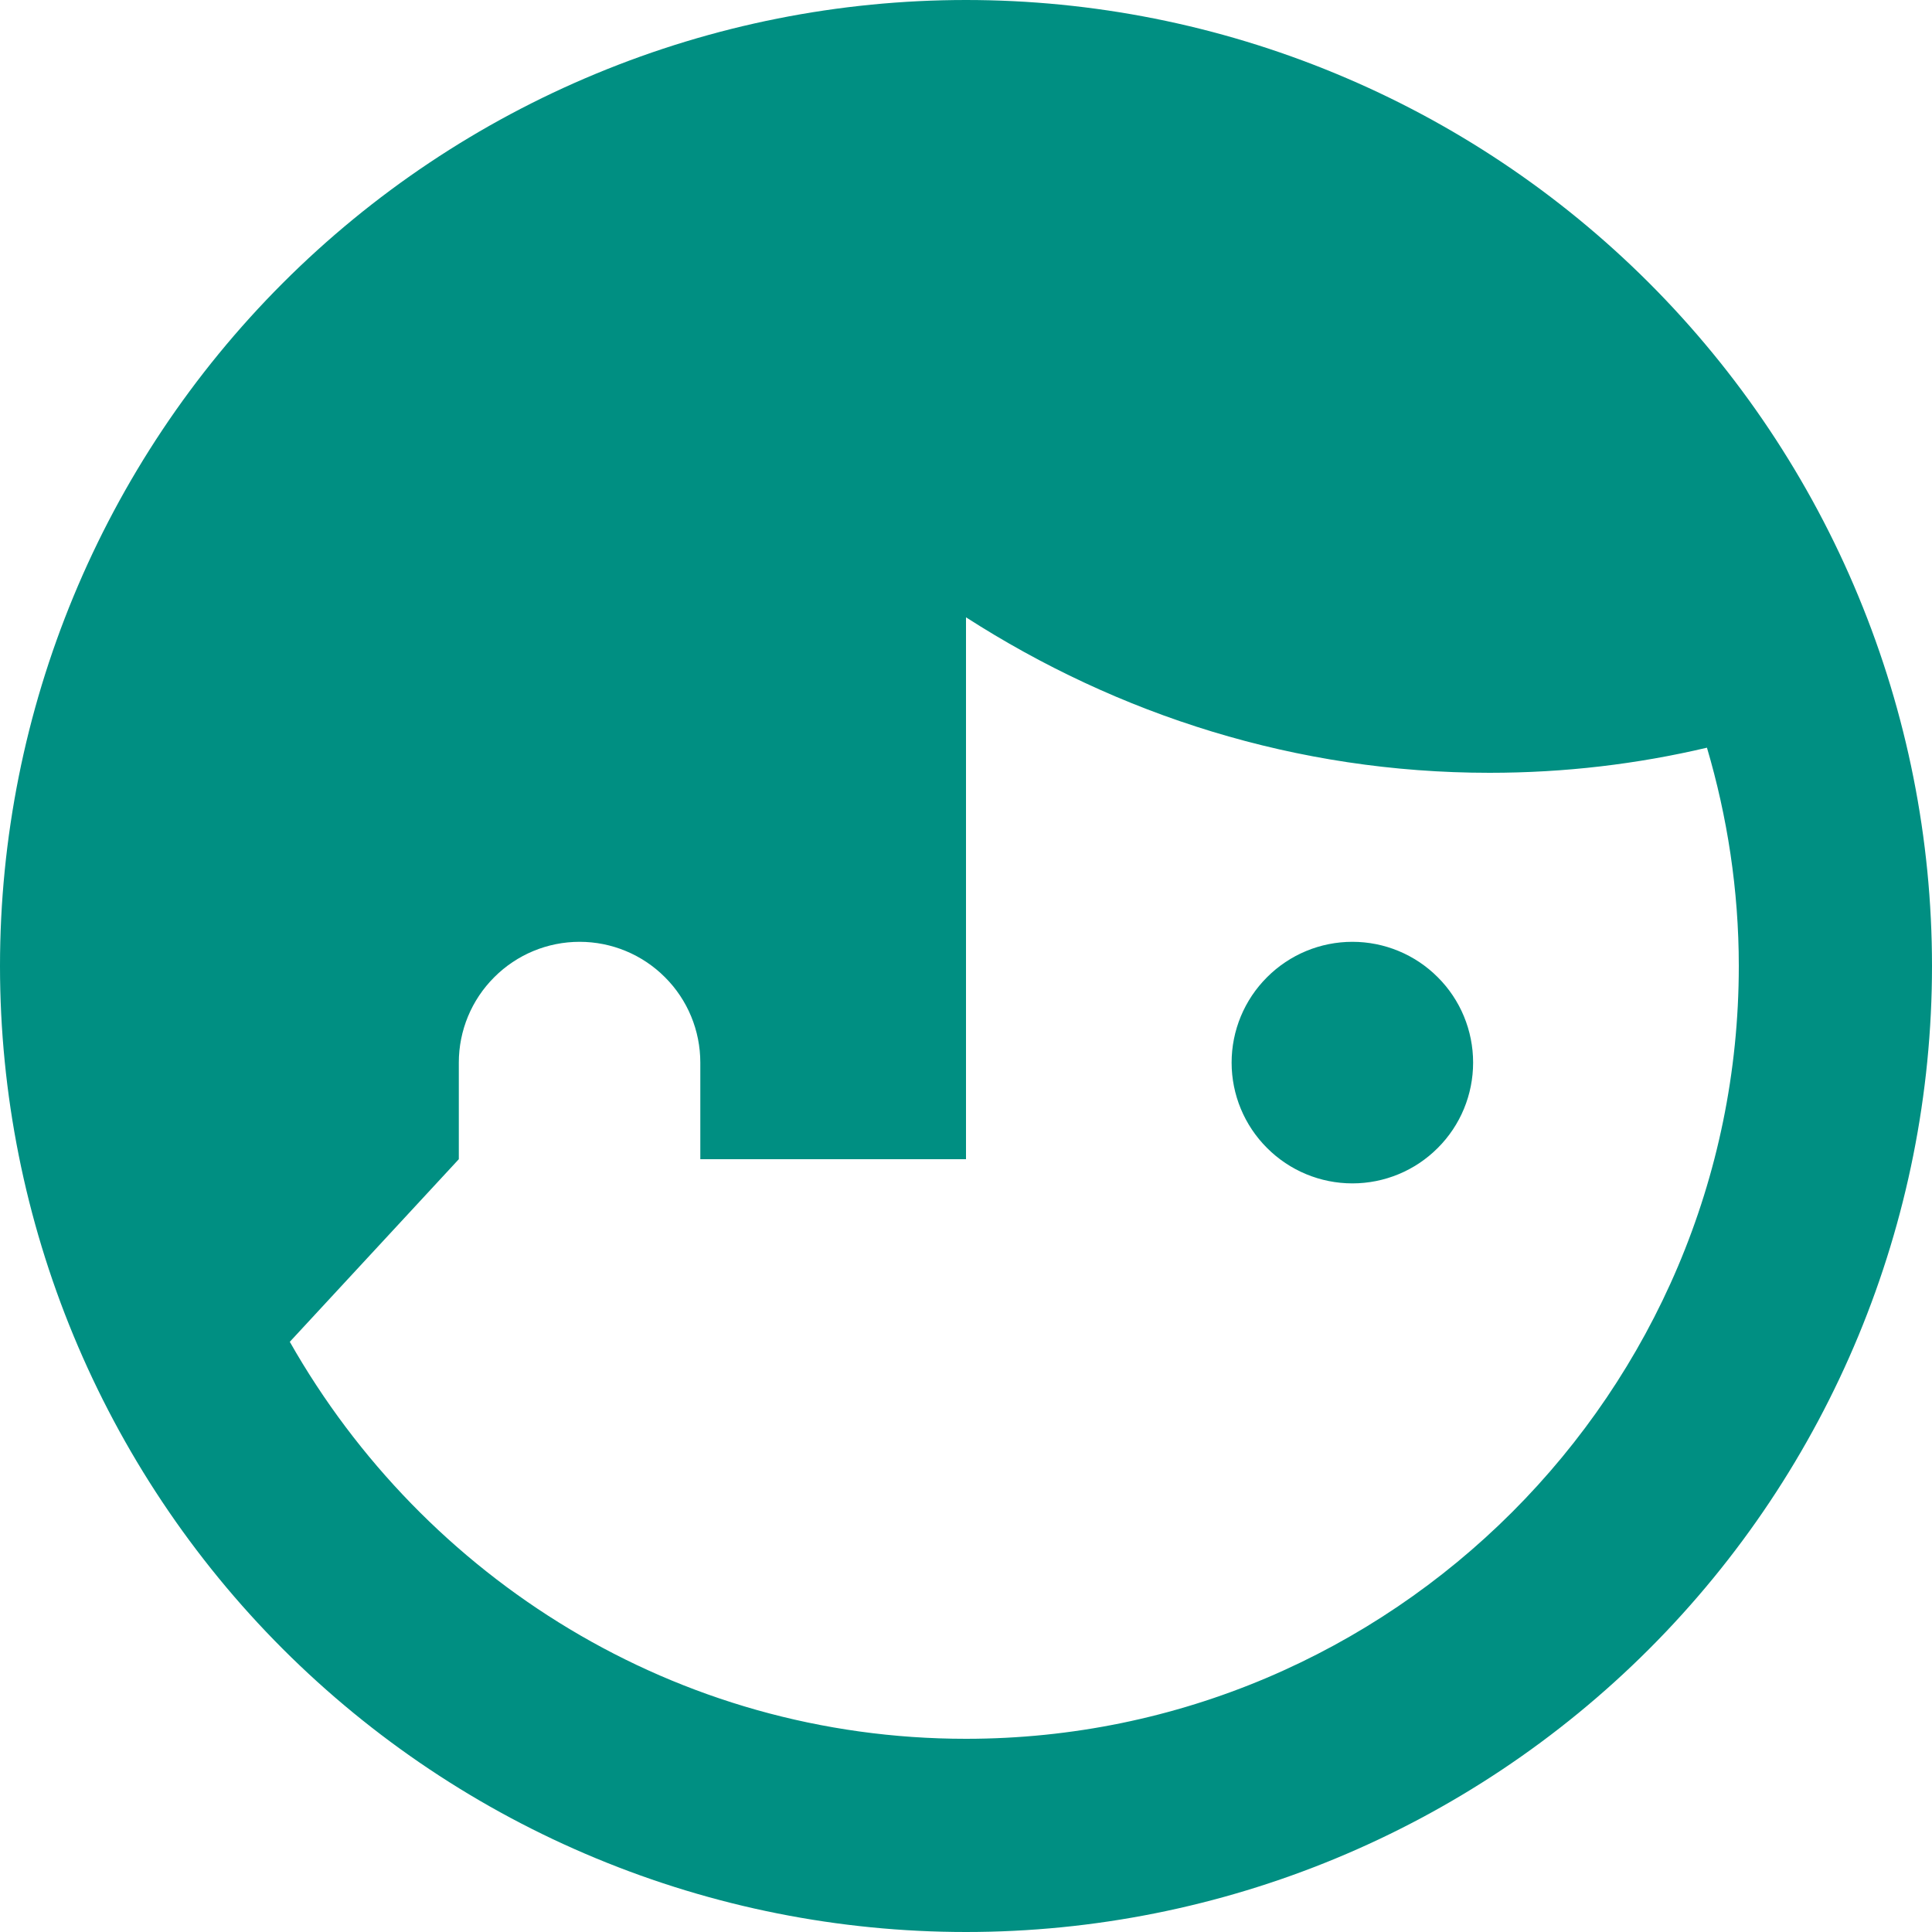 <svg width="27" height="27" viewBox="0 0 27 27" fill="none" xmlns="http://www.w3.org/2000/svg">
<path d="M13.5 0C11.727 0 9.972 0.349 8.334 1.028C6.696 1.706 5.208 2.7 3.954 3.954C1.422 6.486 0 9.92 0 13.5C0 17.08 1.422 20.514 3.954 23.046C5.208 24.299 6.696 25.294 8.334 25.972C9.972 26.651 11.727 27 13.5 27C17.08 27 20.514 25.578 23.046 23.046C25.578 20.514 27 17.08 27 13.5C27 11.727 26.651 9.972 25.972 8.334C25.294 6.696 24.299 5.208 23.046 3.954C21.792 2.7 20.304 1.706 18.666 1.028C17.028 0.349 15.273 0 13.5 0ZM13.5 8.627C15.62 9.99 18.117 10.8 20.817 10.8C21.87 10.8 22.883 10.678 23.855 10.449C24.138 11.408 24.3 12.434 24.3 13.5C24.3 19.453 19.453 24.3 13.5 24.3C9.45 24.3 5.926 22.059 4.05 18.752L6.412 16.2V14.85C6.412 14.402 6.59 13.973 6.907 13.657C7.223 13.34 7.652 13.162 8.1 13.162C8.548 13.162 8.977 13.34 9.293 13.657C9.61 13.973 9.787 14.402 9.787 14.85V16.2H13.5V8.627ZM18.9 13.162C18.452 13.162 18.023 13.34 17.707 13.657C17.39 13.973 17.212 14.402 17.212 14.85C17.212 15.298 17.39 15.727 17.707 16.043C18.023 16.36 18.452 16.538 18.9 16.538C19.348 16.538 19.777 16.36 20.093 16.043C20.41 15.727 20.587 15.298 20.587 14.85C20.587 14.402 20.41 13.973 20.093 13.657C19.777 13.34 19.348 13.162 18.9 13.162Z" fill="#008F82"/>
</svg>
